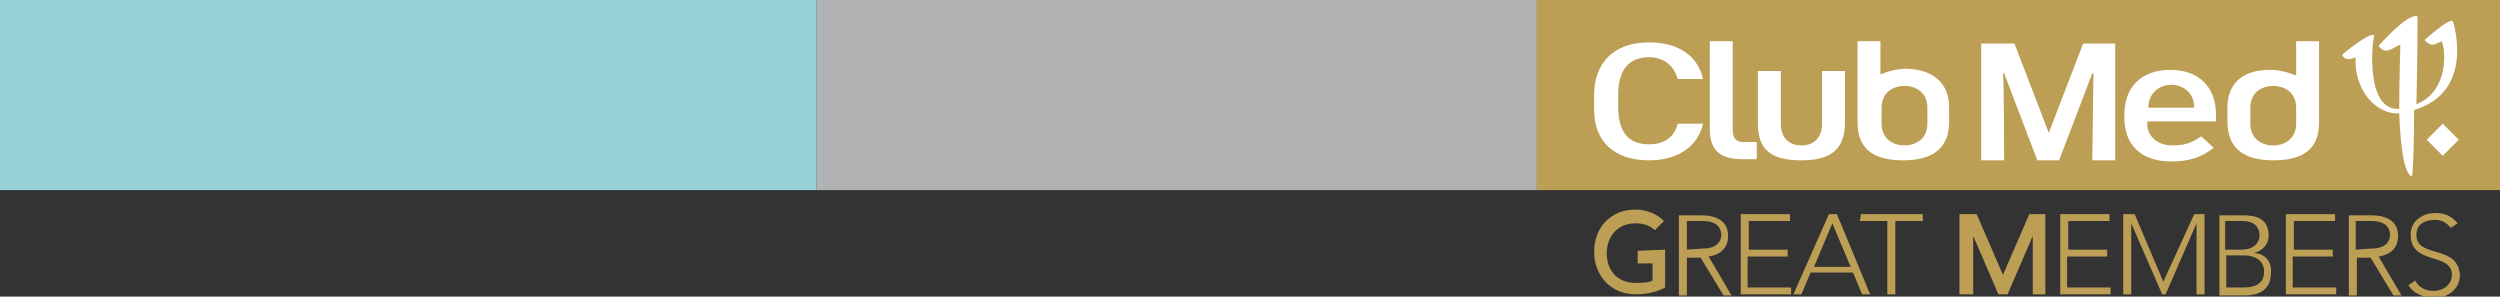 <?xml version="1.0" encoding="utf-8"?>
<!-- Generator: Adobe Illustrator 19.2.1, SVG Export Plug-In . SVG Version: 6.00 Build 0)  -->
<svg version="1.1" id="Calque_1" xmlns="http://www.w3.org/2000/svg" xmlns:xlink="http://www.w3.org/1999/xlink" x="0px" y="0px"
	 viewBox="0 0 218.3 25.9" style="enable-background:new 0 0 218.3 25.9;" xml:space="preserve">
<rect x="0" y="0" width="218.3" height="25.9" fill="#333333" stroke="none"/>
<style type="text/css">
	.st0{fill:#BD9E55;}
	.st1{fill:#B1B2B4;}
	.st2{fill:#97D2D7;}
	.st3{fill:#FFFFFF;}
</style>
<g>
	<path class="st0" d="M150.9,20.6c0-1.8-1.9-1.8-2.5-1.8h-1.8v7h0.7v-3.3h1.2l2,3.3h0.7l-2-3.4C149.9,22.3,150.9,21.9,150.9,20.6
		 M147.3,21.8v-2.5h1.4c1.4,0,1.6,0.8,1.6,1.2c0,0.5-0.3,1.2-1.6,1.2L147.3,21.8L147.3,21.8z M152.7,22.4h3.4v-0.6h-3.4v-2.5h3.6
		v-0.6H152v7h4.4v-0.6h-3.8v-2.7H152.7z M159.7,18.7l-3.1,7h0.7l0.8-1.9h3.7l0.8,1.9h0.7l-2.9-7H159.7z M158.4,23.3l1.6-3.8l1.6,3.8
		H158.4z M162.4,19.3h2.4v6.4h0.7v-6.4h2.4v-0.6h-5.4L162.4,19.3L162.4,19.3z M180.6,22.4h3.4v-0.6h-3.4v-2.5h3.6v-0.6h-4.3v7h4.4
		v-0.6h-3.8v-2.7H180.6z M188.9,24.6l-2.5-5.9h-1v7h0.7v-6.2l0,0l2.7,6.2h0.3l2.7-6.2l0,0v6.2h0.7v-7h-0.9L188.9,24.6z M196.8,22.1
		L196.8,22.1c0.8-0.2,1.3-0.8,1.3-1.5c0-1.6-1.2-1.8-2.3-1.8h-2v7h2.2c1,0,2.3-0.3,2.3-2C198.4,22.8,197.7,22.1,196.8,22.1
		 M194.4,19.3h1.4c0.8,0,1.5,0.3,1.5,1.3c0,0.4-0.3,1.2-1.6,1.2h-1.4v-2.5H194.4z M195.9,25.1h-1.5v-2.8h1.6c0.8,0,1.7,0.4,1.7,1.4
		C197.7,24.3,197.5,25.1,195.9,25.1 M200.3,22.4h3.4v-0.6h-3.4v-2.5h3.6v-0.6h-4.3v7h4.4v-0.6h-3.8v-2.7H200.3z M209.4,20.6
		c0-1.8-1.9-1.8-2.5-1.8h-1.8v7h0.7v-3.3h1.2l2,3.3h0.7l-2-3.4C208.4,22.3,209.4,21.9,209.4,20.6 M205.7,21.8v-2.5h1.4
		c1.4,0,1.6,0.8,1.6,1.2c0,0.5-0.3,1.2-1.6,1.2L205.7,21.8L205.7,21.8z M211,20.5c0-0.9,0.7-1.3,1.6-1.3c0.6,0,1,0.2,1.4,0.7
		l0.6-0.4c-0.5-0.6-1.1-0.9-1.9-0.9c-1.2,0-2.2,0.7-2.2,1.9c0,2.7,3.6,1.5,3.6,3.5c0,0.8-0.7,1.4-1.6,1.4c-0.7,0-1.3-0.3-1.6-0.9
		l-0.6,0.4c0.5,0.8,1.4,1.1,2.3,1.1c1.1,0,2.2-0.7,2.2-2C214.6,21.3,211,22.6,211,20.5"/>
	<polygon class="st0" points="134.2,0 176.2,0 218.3,0 218.3,8.3 218.3,16.6 176.2,16.6 134.2,16.6 134.2,8.3 	"/>
	<polygon class="st1" points="71.3,0 102.8,0 134.2,0 134.2,8.3 134.2,16.6 102.8,16.6 71.3,16.6 71.3,8.3 	"/>
	<polygon class="st2" points="0,0 35.7,0 71.3,0 71.3,8.3 71.3,16.6 35.7,16.6 0,16.6 0,8.3 	"/>
	<polygon class="st3" points="213.3,10.8 214,11.5 214.7,12.2 214,12.9 213.3,13.6 212.6,12.9 211.9,12.2 212.6,11.5 	"/>
	<path class="st3" d="M214.2,1.9c-0.1-0.3-0.9,0.2-2.5,1.6c0.7,0.7,1,0.3,1.5,0.1c0.4,0.8,0.6,4.4-2.2,5.5c0.1-3.7,0.1-7.6,0.1-7.6
		c0-0.1-0.1-0.1-0.2-0.1c-0.8,0.1-2.1,1.4-3.2,2.6c0.6,0.9,1.3,0.1,1.9-0.1c0,0.2-0.1,2.9-0.1,5.6c-2.9,0.2-2.4-5.6-2.2-6.3
		c0.1-0.6-1.8,0.7-2.8,1.6c0.3,0.5,0.7,0.4,1.2,0.2c-0.2,2.6,1.6,5,3.8,4.9c0.1,2.7,0.4,5.3,1.1,5.5c0.1,0,0.2-2.7,0.2-5.8
		C216.2,8,214.2,1.9,214.2,1.9"/>
	<path class="st3" d="M151.3,11.3V3.6h-2v7.7c0,1.7,0.8,2.6,2.8,2.6h1.3v-1.5h-0.8C151.7,12.5,151.3,12.2,151.3,11.3"/>
	<path class="st3" d="M181.9,3.8l-3,7.8l-3-7.8H173V14h2c0,0,0-7.1-0.1-7.6h0.1l2.9,7.6h1.9l2.9-7.6h0.1c0,0.4-0.1,7.6-0.1,7.6h2
		V3.8H181.9z"/>
	<path class="st3" d="M157.3,14c2.5,0,3.8-0.9,3.8-3.3V6.2h-2v4.6c0,1.4-0.9,1.9-1.8,1.9c-0.9,0-1.8-0.5-1.8-1.9V6.2h-2v4.6
		C153.5,13.2,154.8,14,157.3,14"/>
	<path class="st3" d="M170.2,9.4v1.2c0,2.4-1.5,3.4-4,3.4s-4-0.9-4-3.3V3.6h2v2.9c0.7-0.3,1.5-0.5,2.3-0.5
		C169.1,6.1,170.2,7.5,170.2,9.4 M164.3,10.8c0,1.4,1.1,1.9,2,1.9s2-0.5,2-1.9V9.4c0-1.4-1.1-1.9-2-1.9s-2,0.5-2,1.9V10.8z"/>
	<path class="st3" d="M198.2,6.1c0.8,0,1.6,0.2,2.3,0.5v-3h2v7.1c0,2.4-1.5,3.3-4,3.3s-4-1-4-3.4V9.4C194.5,7.5,195.6,6.1,198.2,6.1
		 M200.5,9.4c0-1.4-1.1-1.9-2-1.9s-2,0.5-2,1.9v1.4c0,1.4,1.1,1.9,2,1.9s2-0.5,2-1.9V9.4z"/>
	<path class="st3" d="M192.2,11.9c-0.8,0.6-1.5,0.8-2.5,0.8c-1.2,0-2.2-0.7-2.2-1.9v-0.2h6V10c0-2.4-1.5-3.9-4-3.9s-4,1.5-4,3.9v0.3
		c0,2.3,1.4,3.8,4.1,3.8c1.4,0,2.6-0.3,3.7-1.2L192.2,11.9z M187.6,9.4c0-1.4,1.1-2,2-2s2,0.6,2,2H187.6z"/>
	<path class="st3" d="M144,14c-3.1,0-4.8-1.7-4.8-4.4V8.3c0-2.8,1.7-4.6,4.8-4.6c2.7,0,4.3,1.3,4.7,3.2h-2.2
		C146.1,5.6,145.2,5,144,5c-1.7,0-2.7,1-2.7,3.3v1c0,2,0.7,3.3,2.7,3.3c1.3,0,2.2-0.6,2.5-1.8h2.2C148.3,12.7,146.6,14,144,14"/>
	<path class="st0" d="M143,21.9V23h1.3v1.5c-0.4,0.2-0.9,0.2-1.5,0.2c-1.5,0-2.5-1-2.5-2.6c0-1.5,1-2.6,2.5-2.6
		c0.7,0,1.3,0.2,1.7,0.6l0,0l0.8-0.8l0,0c-0.6-0.6-1.5-1-2.5-1c-2.1,0-3.6,1.5-3.6,3.7c0,2.1,1.5,3.7,3.6,3.7c1,0,1.9-0.2,2.6-0.6
		v-3.3L143,21.9L143,21.9z"/>
	<polygon class="st0" points="177.5,25.7 177.5,20.6 175.3,25.7 174.5,25.7 172.3,20.6 172.3,25.7 171.1,25.7 171.1,18.7 
		172.6,18.7 174.9,24 177.2,18.7 178.6,18.7 178.6,25.7 	"/>
</g>
</svg>
